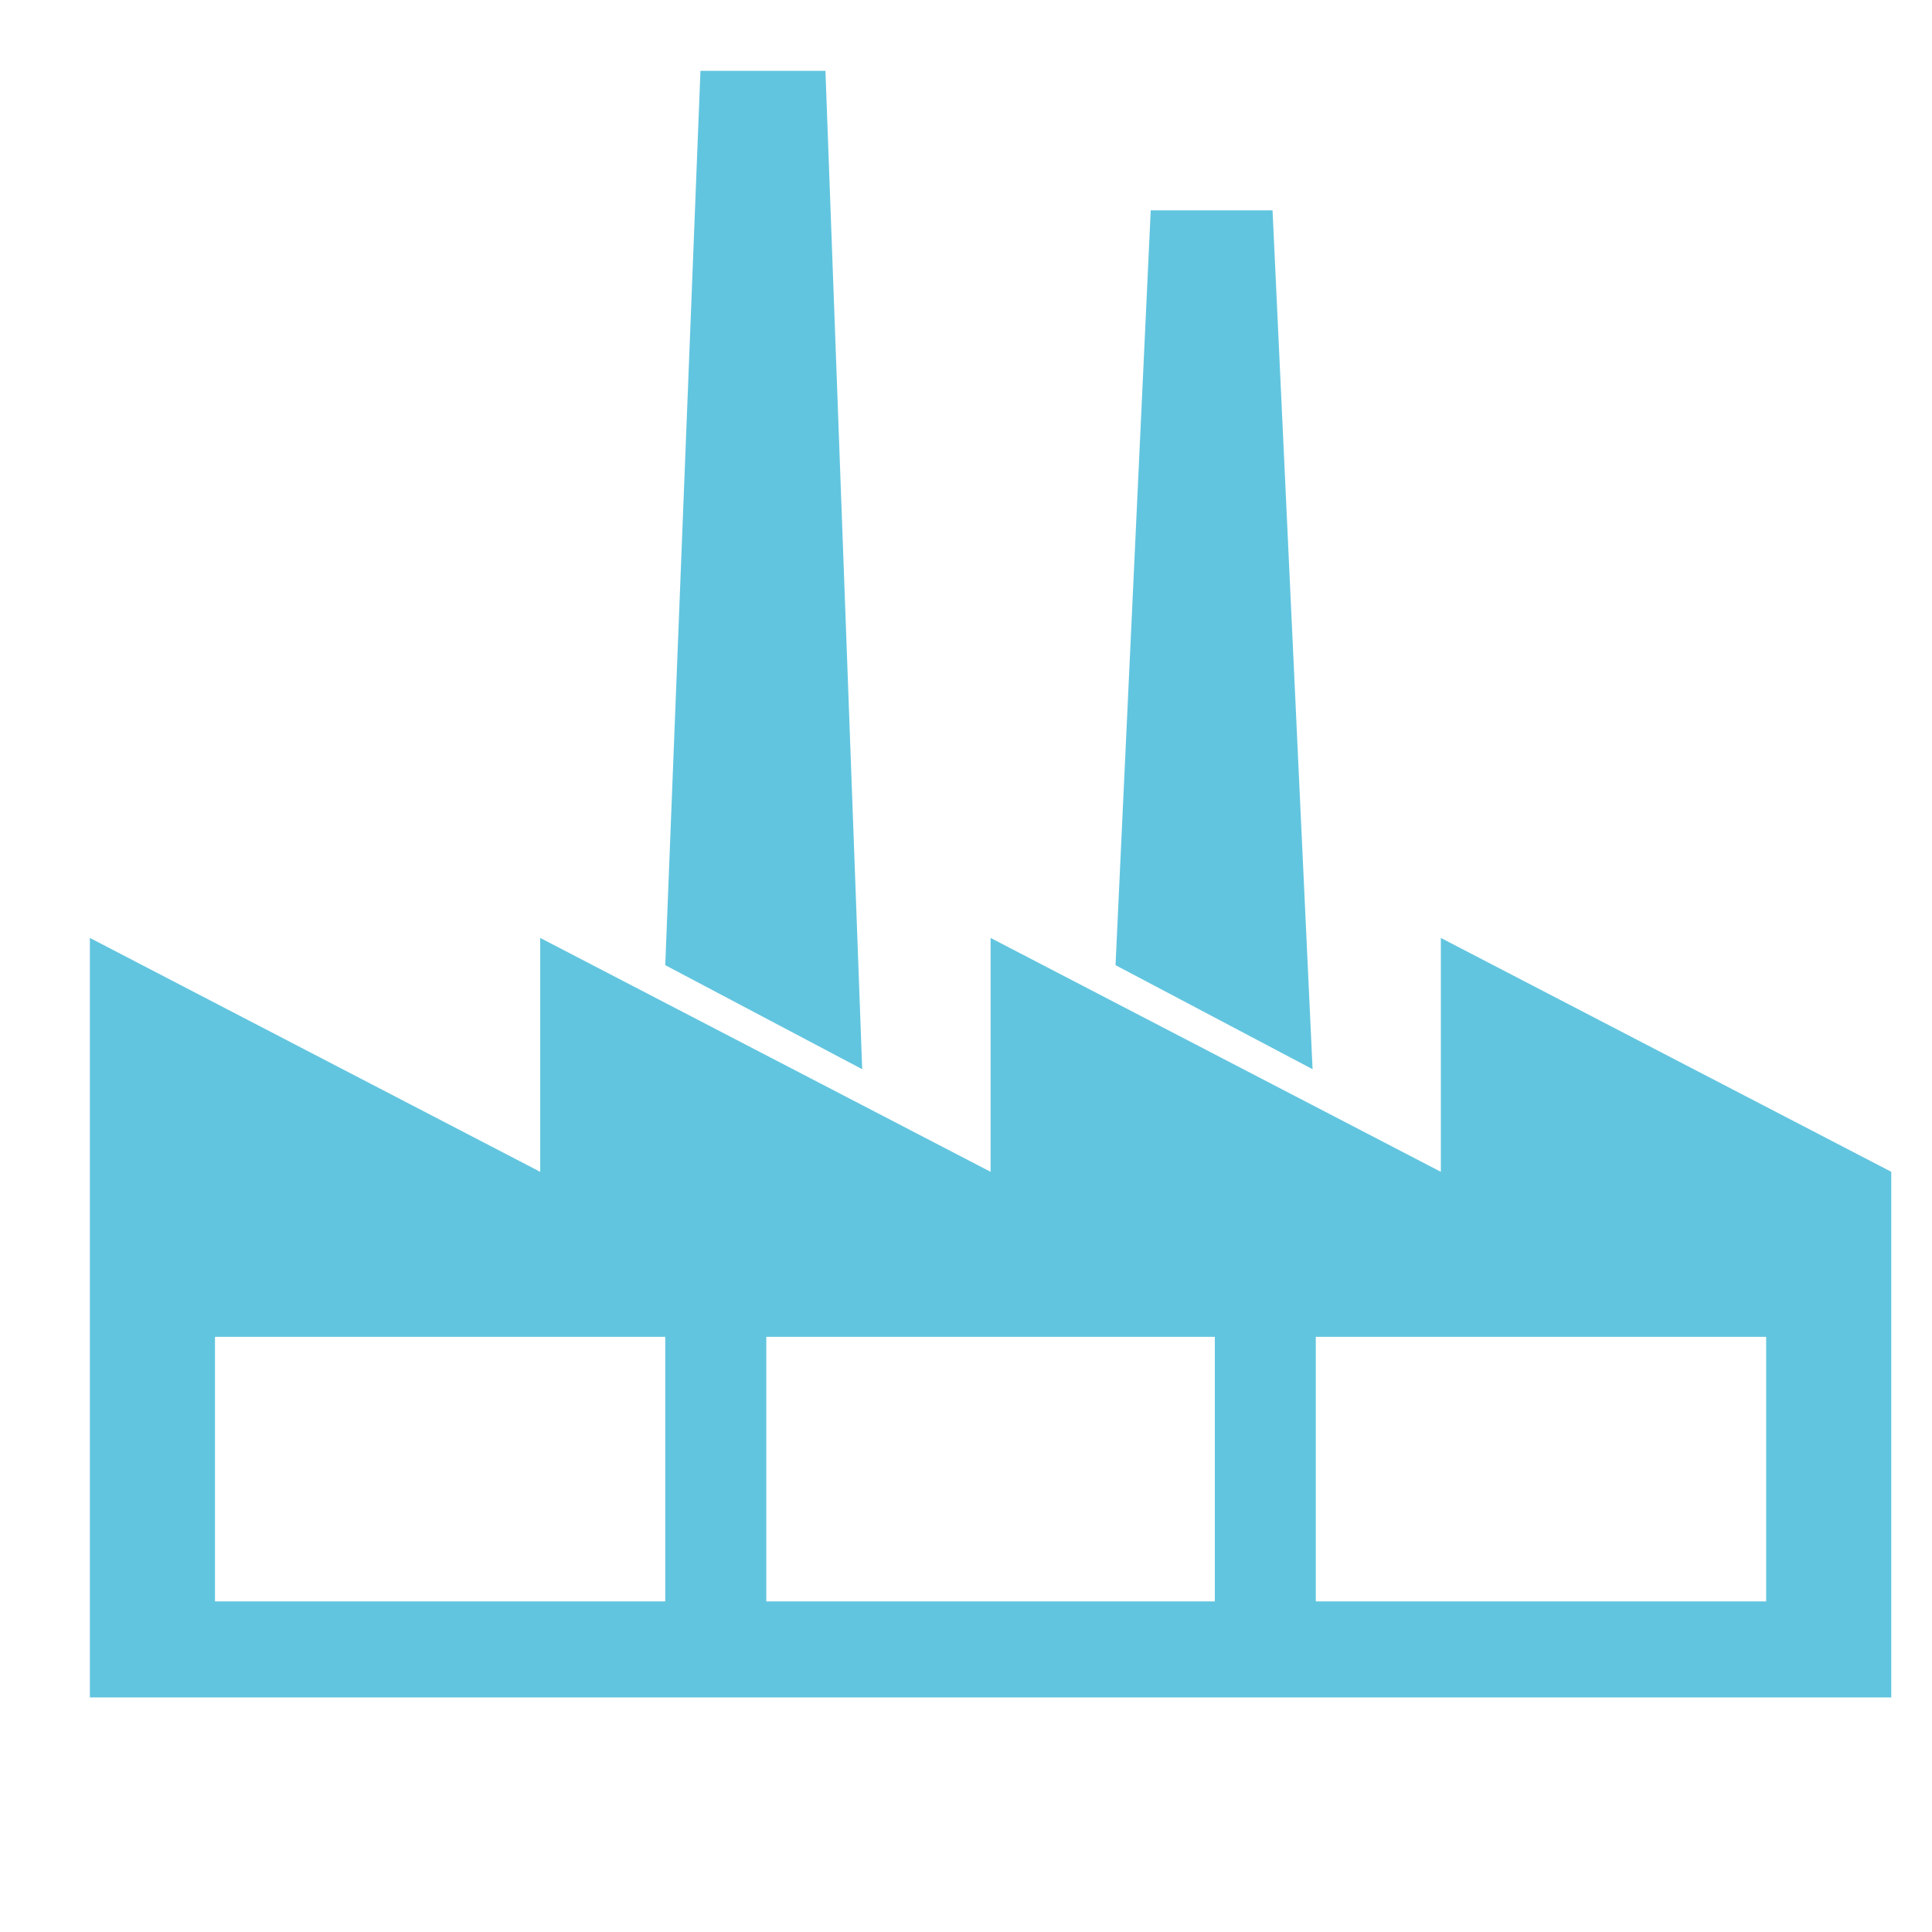<svg height="512" viewBox="0 0 512 512" width="512" xmlns="http://www.w3.org/2000/svg">
 <path d="m381.836 248.559v61.983l-119.317-61.983v61.983l-119.358-61.983v61.983l-119.347-61.983v201.278h477.389v-139.305l-119.368-61.973zm-205.537 175.821h-119.326v-70.103h119.326zm145.653 0h-118.876v-70.103h118.866v70.103zm146.095 0h-119.347v-70.103h119.347z" fill="#62c5df"/>
 <path d="m337.24 55.74h-32.286l-9.329 200.038 52.224 27.577z" fill="#62c5df"/>
 <path d="m218.753 18.773h-33.126l-9.328 237.005 52.194 27.577z" fill="#62c5df"/>
</svg>
